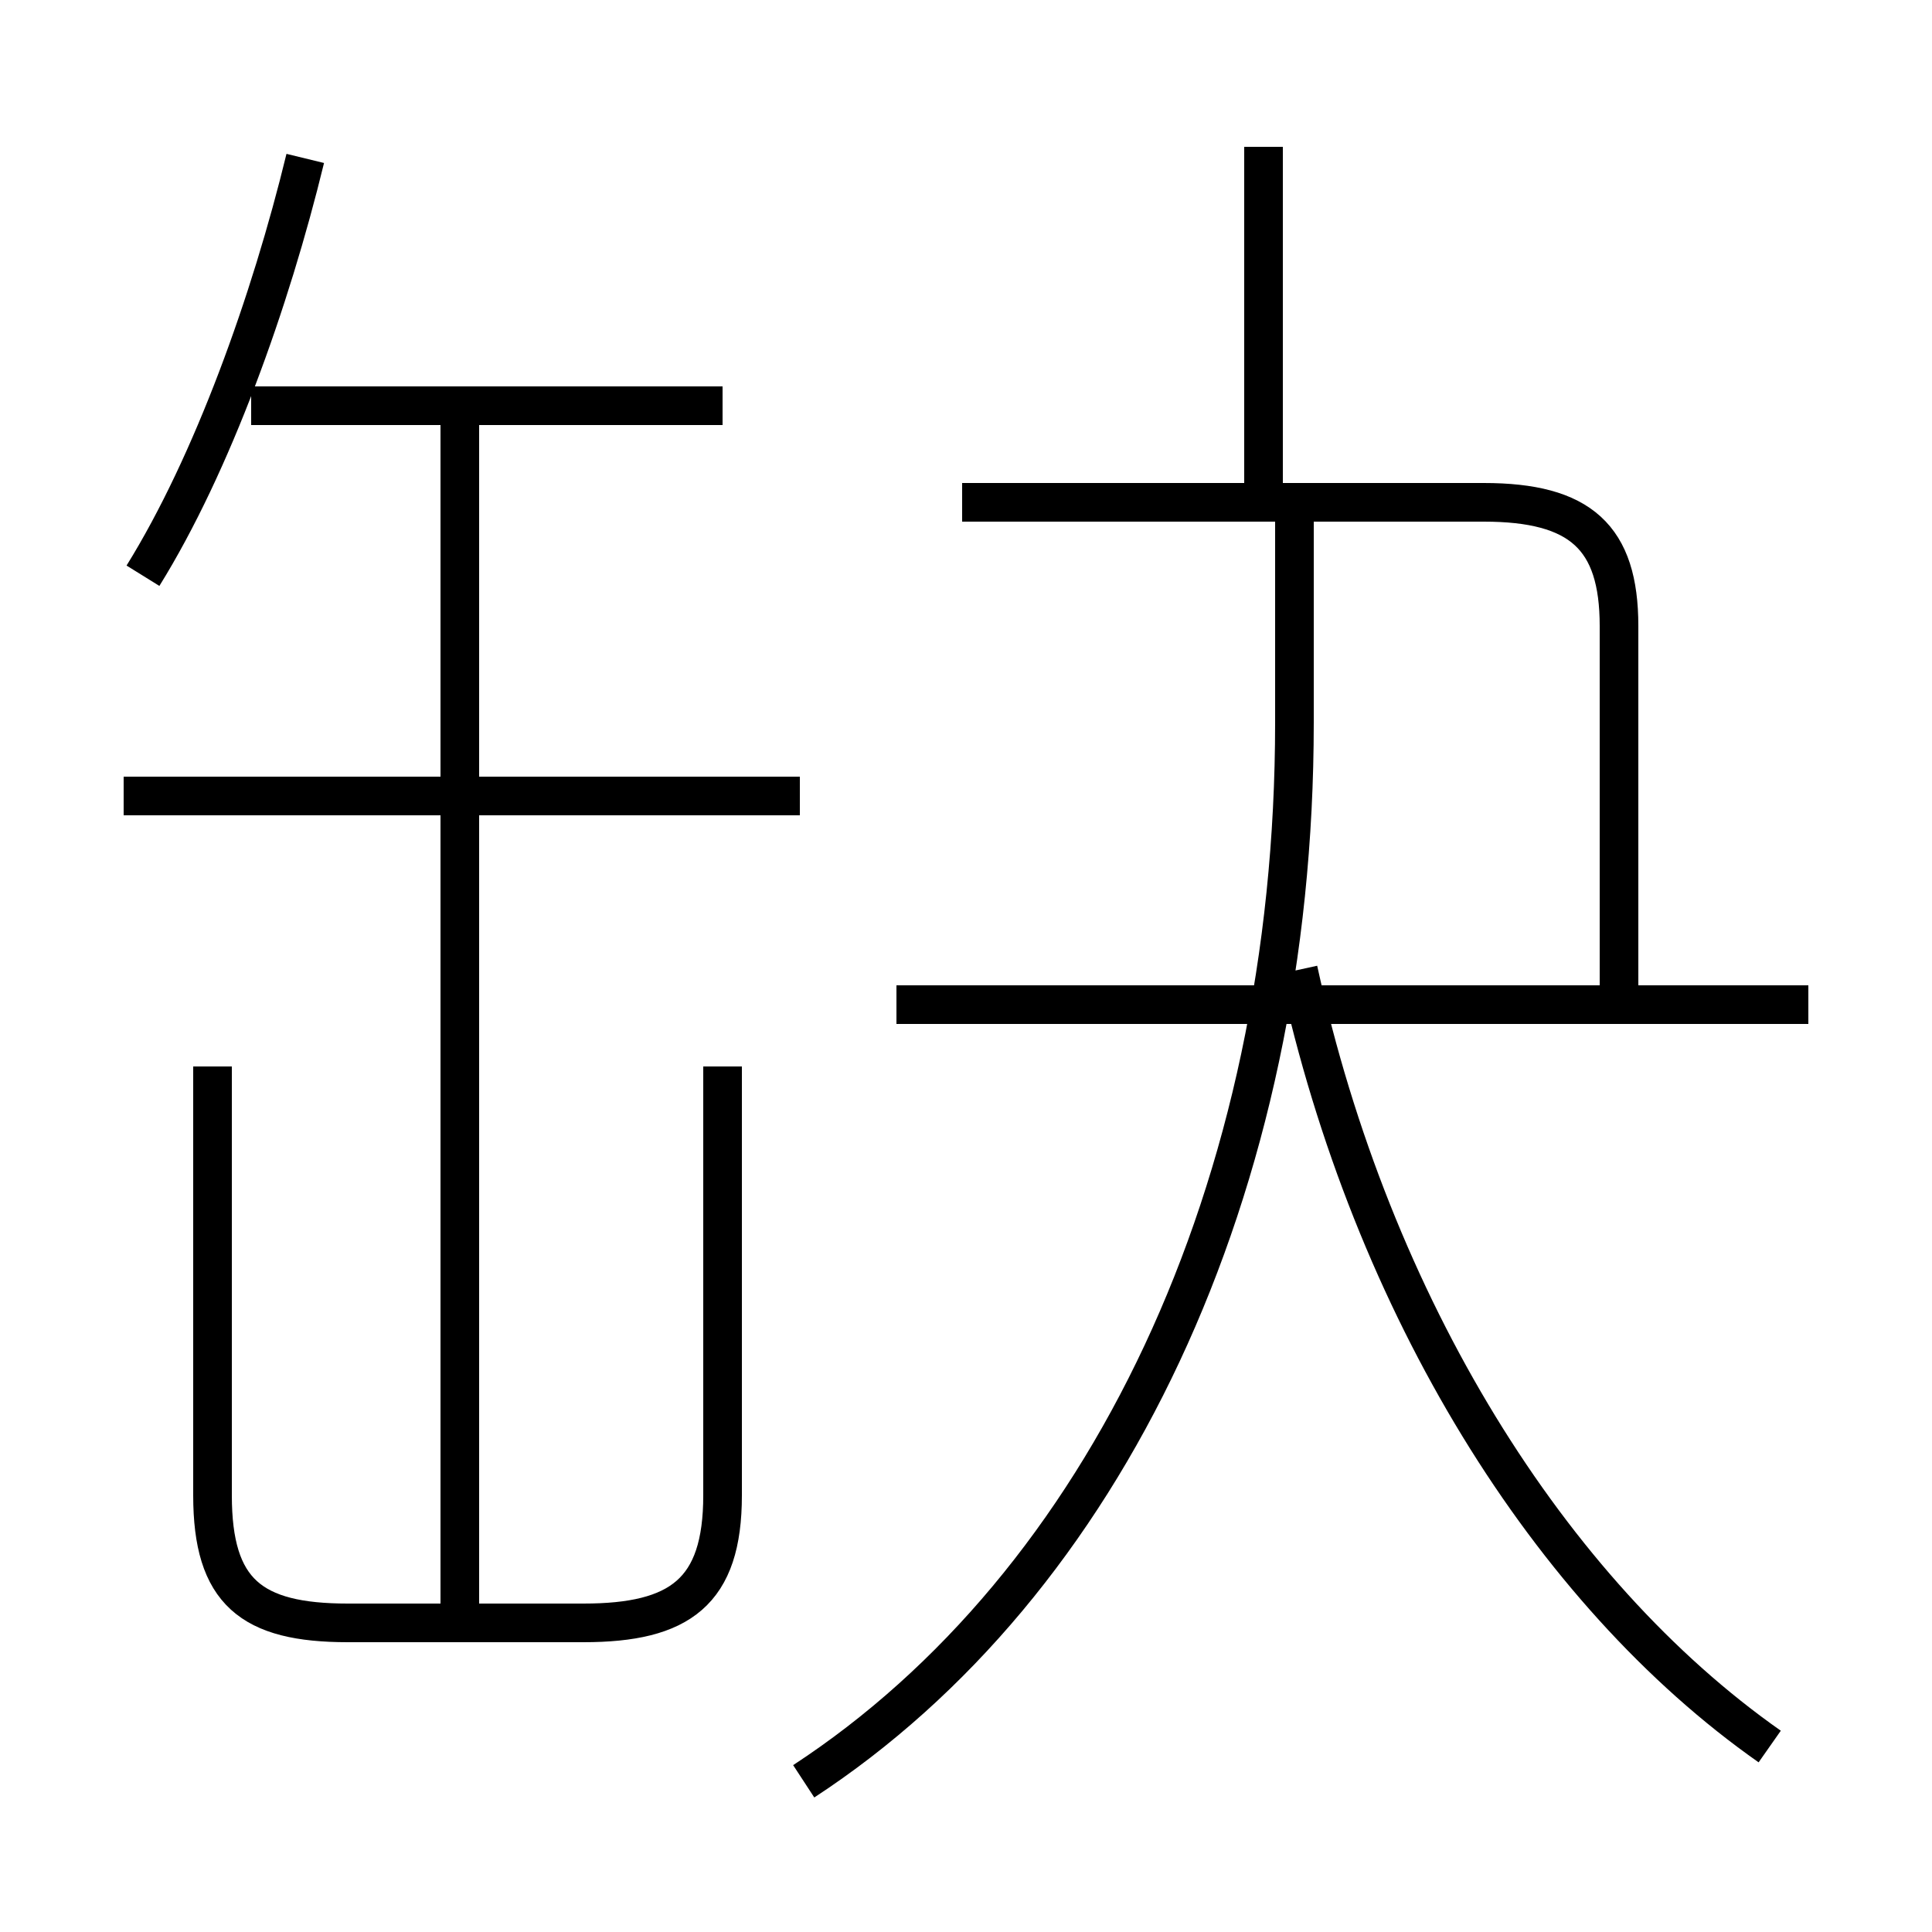 <?xml version='1.0' encoding='utf8'?>
<svg viewBox="0.0 -6.0 50.0 50.0" version="1.1" xmlns="http://www.w3.org/2000/svg">
<rect x="0.0" y="-6.0" width="50.0" height="50.0" fill="#808080" stroke="none"/>
<rect x="-1000" y="-1000" width="2000" height="2000" stroke="white" fill="white"/>
<g style="fill:white;stroke:#000000;  stroke-width:1">
<path d="M 20.8 2.1 C 28.6 -3.0 33.5 -13.2 33.5 -25.3 L 33.5 -30.6 M 5.5 -16.4 L 5.5 -5.3 C 5.5 -2.8 6.5 -2.0 9.0 -2.0 L 15.1 -2.0 C 17.6 -2.0 18.7 -2.8 18.7 -5.3 L 18.7 -16.4 M 11.9 -2.5 L 11.9 -33.5 M 20.7 -23.4 L 3.2 -23.4 M 3.7 -29.1 C 5.5 -32.0 7.0 -36.2 7.9 -39.9 M 46.8 -18.0 L 23.2 -18.0 M 45.8 1.2 C 40.1 -2.8 35.5 -10.2 33.6 -18.9 M 18.7 -33.5 L 6.5 -33.5 M 41.9 -18.0 L 41.9 -27.8 C 41.9 -30.1 40.9 -31.0 38.4 -31.0 L 24.9 -31.0 M 32.7 -31.0 L 32.7 -40.2" transform="translate(0.0 38.0)" />
</g>
</svg>